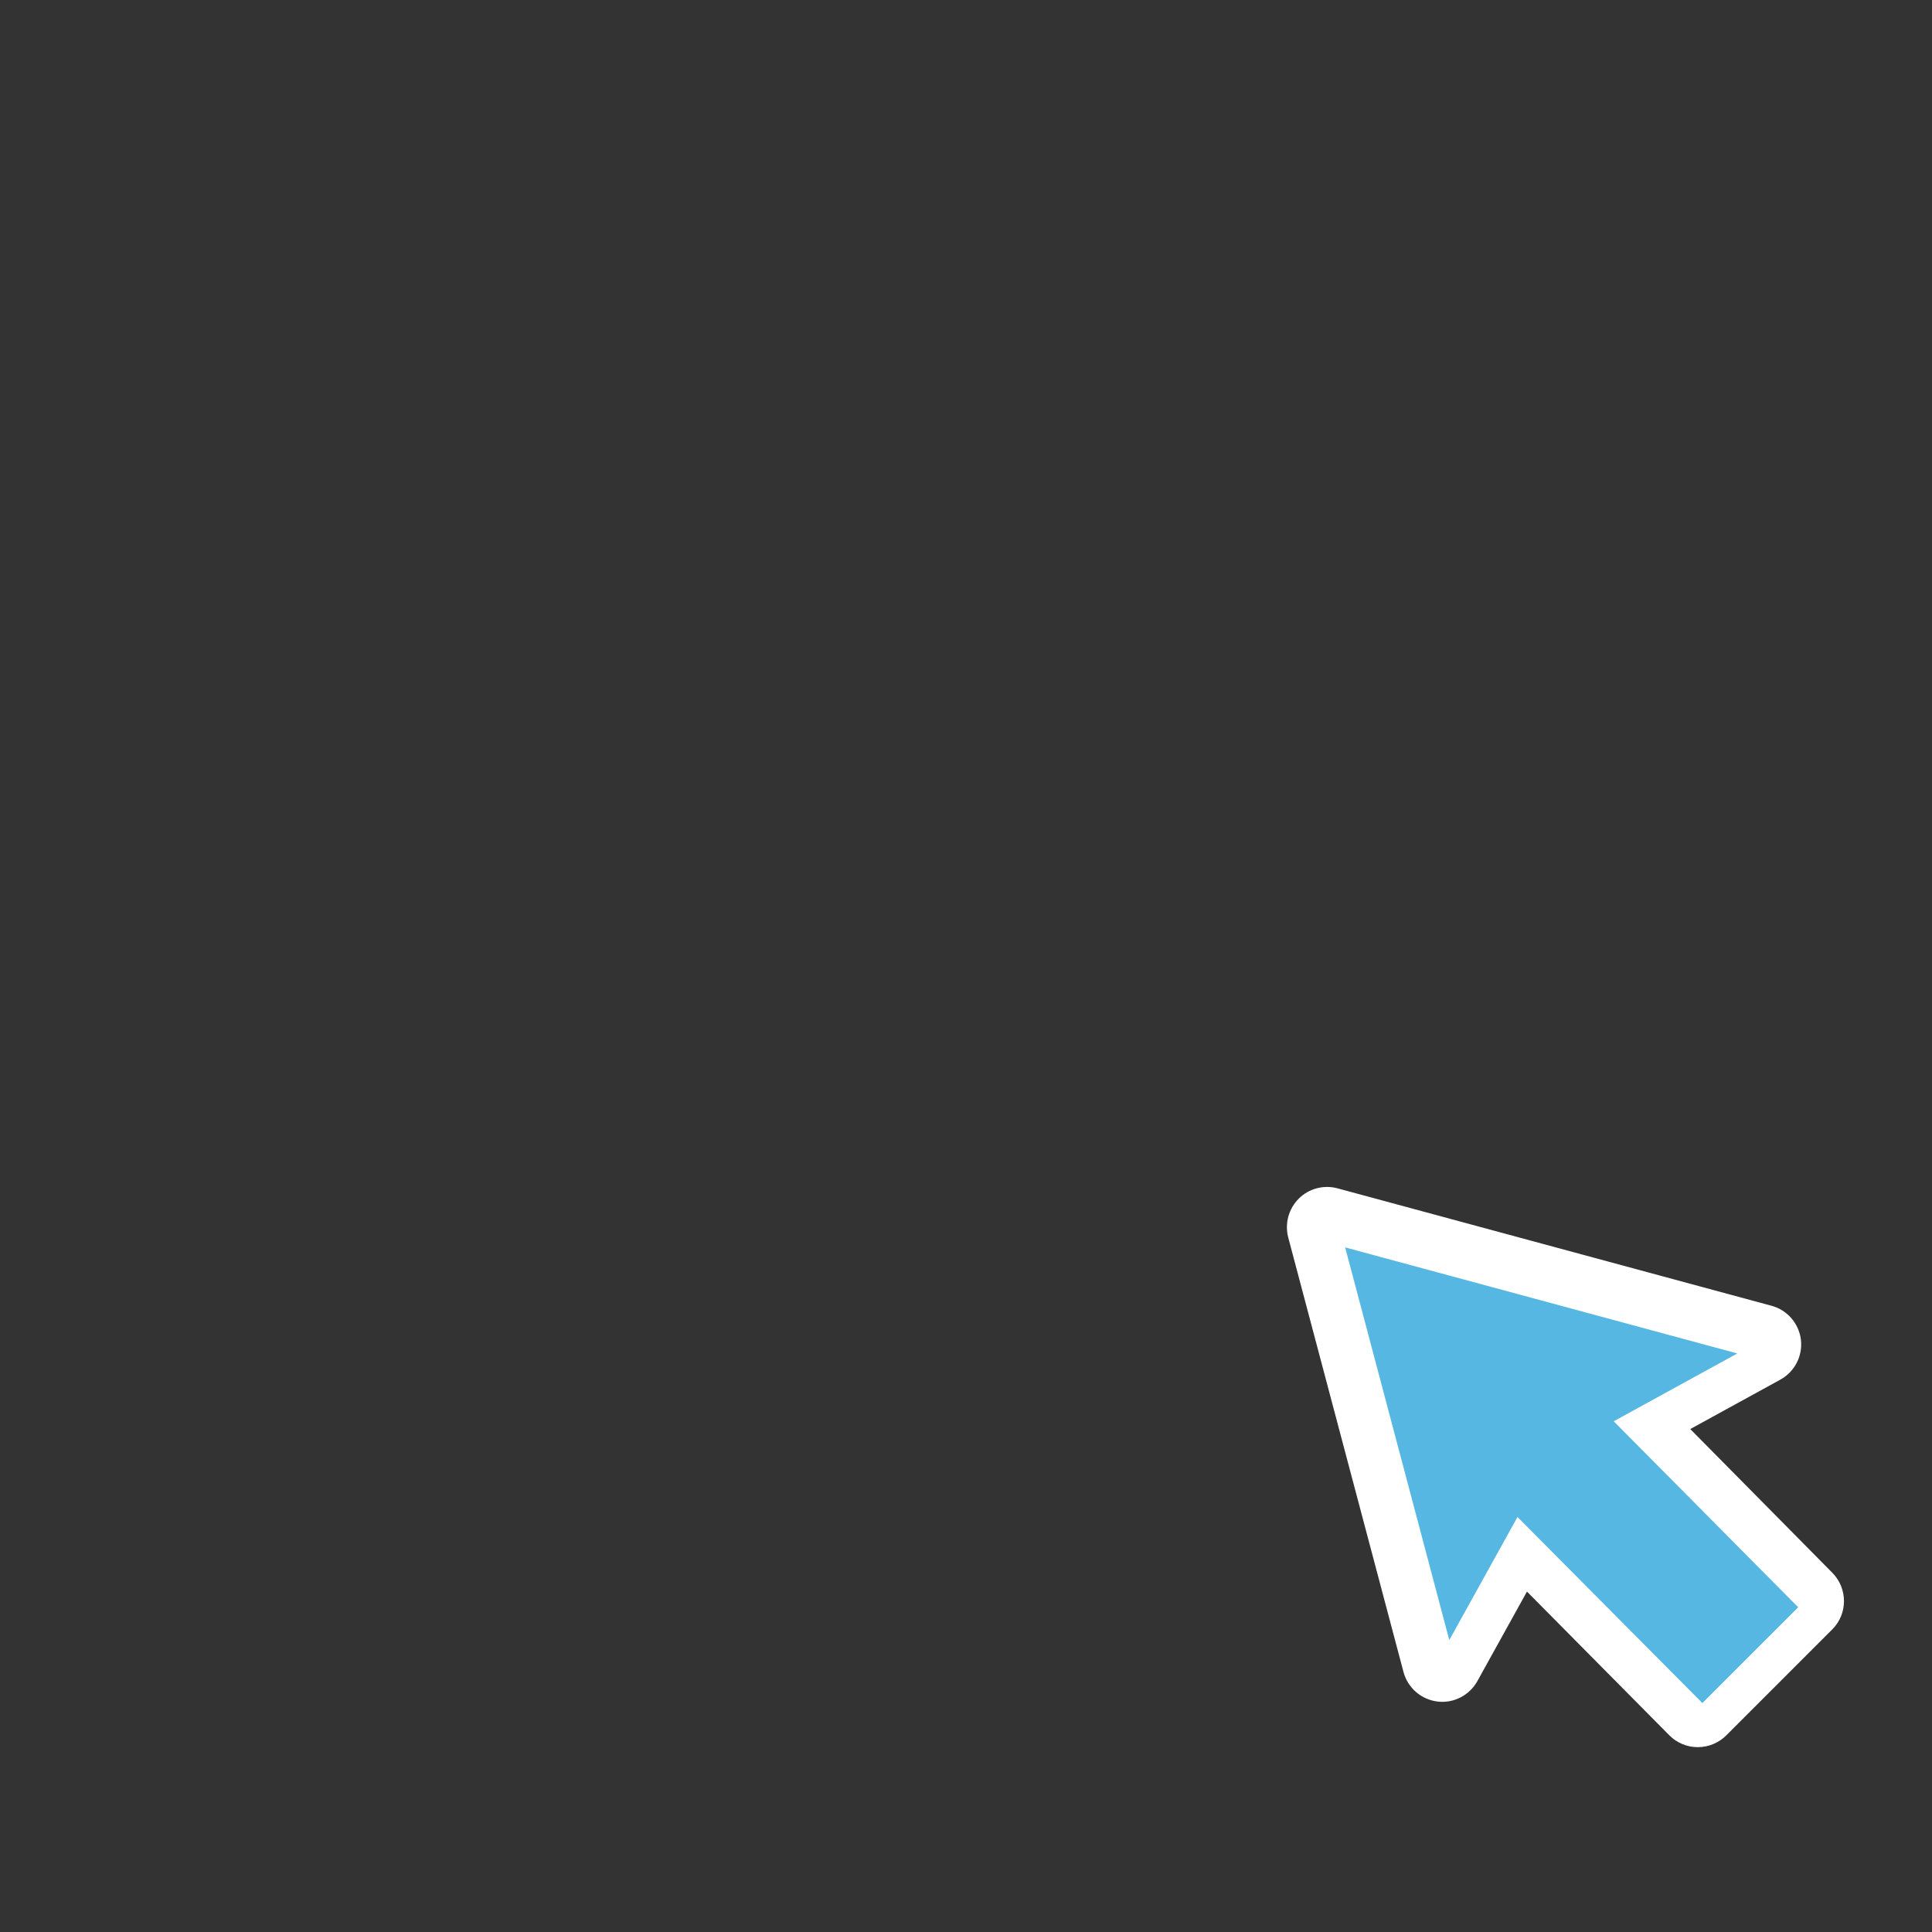 <?xml version="1.0" encoding="utf-8"?>
<!-- Generator: Adobe Illustrator 16.0.0, SVG Export Plug-In . SVG Version: 6.00 Build 0)  -->
<!DOCTYPE svg PUBLIC "-//W3C//DTD SVG 1.1//EN" "http://www.w3.org/Graphics/SVG/1.1/DTD/svg11.dtd">
<svg version="1.1" id="icon_view" xmlns="http://www.w3.org/2000/svg" xmlns:xlink="http://www.w3.org/1999/xlink" x="0px" y="0px"
	 width="40px" height="40px" viewBox="0 0 40 40" enable-background="new 0 0 40 40" xml:space="preserve">

<rect x="0" y="0" width="40" height="40" fill="#333333" stroke="none"/>

<g class="icon_arrow_blue">
	<path fill="#FFFFFF" d="M37.938,32.564l-2.943-2.977l1.865-1.023c0.297-0.163,0.465-0.49,0.426-0.826
		c-0.041-0.336-0.281-0.615-0.607-0.703l-8.988-2.432c-0.283-0.077-0.592,0.004-0.801,0.213c-0.211,0.21-0.293,0.516-0.219,0.803
		l2.387,8.998c0.088,0.328,0.365,0.569,0.701,0.611c0.335,0.043,0.664-0.127,0.828-0.422l1.027-1.854l2.949,2.977
		c0.154,0.156,0.367,0.244,0.586,0.244c0.002,0,0.002,0,0.002,0c0.221,0,0.432-0.088,0.588-0.242l2.195-2.195
		C38.258,33.414,38.258,32.89,37.938,32.564z"/>
	<polygon fill="#55B7E2" points="37.23,33.277 33.41,29.426 35.969,28.022 27.85,25.826 30.006,33.956 31.418,31.408 35.246,35.26 	
		"/>
</g>
</svg>
